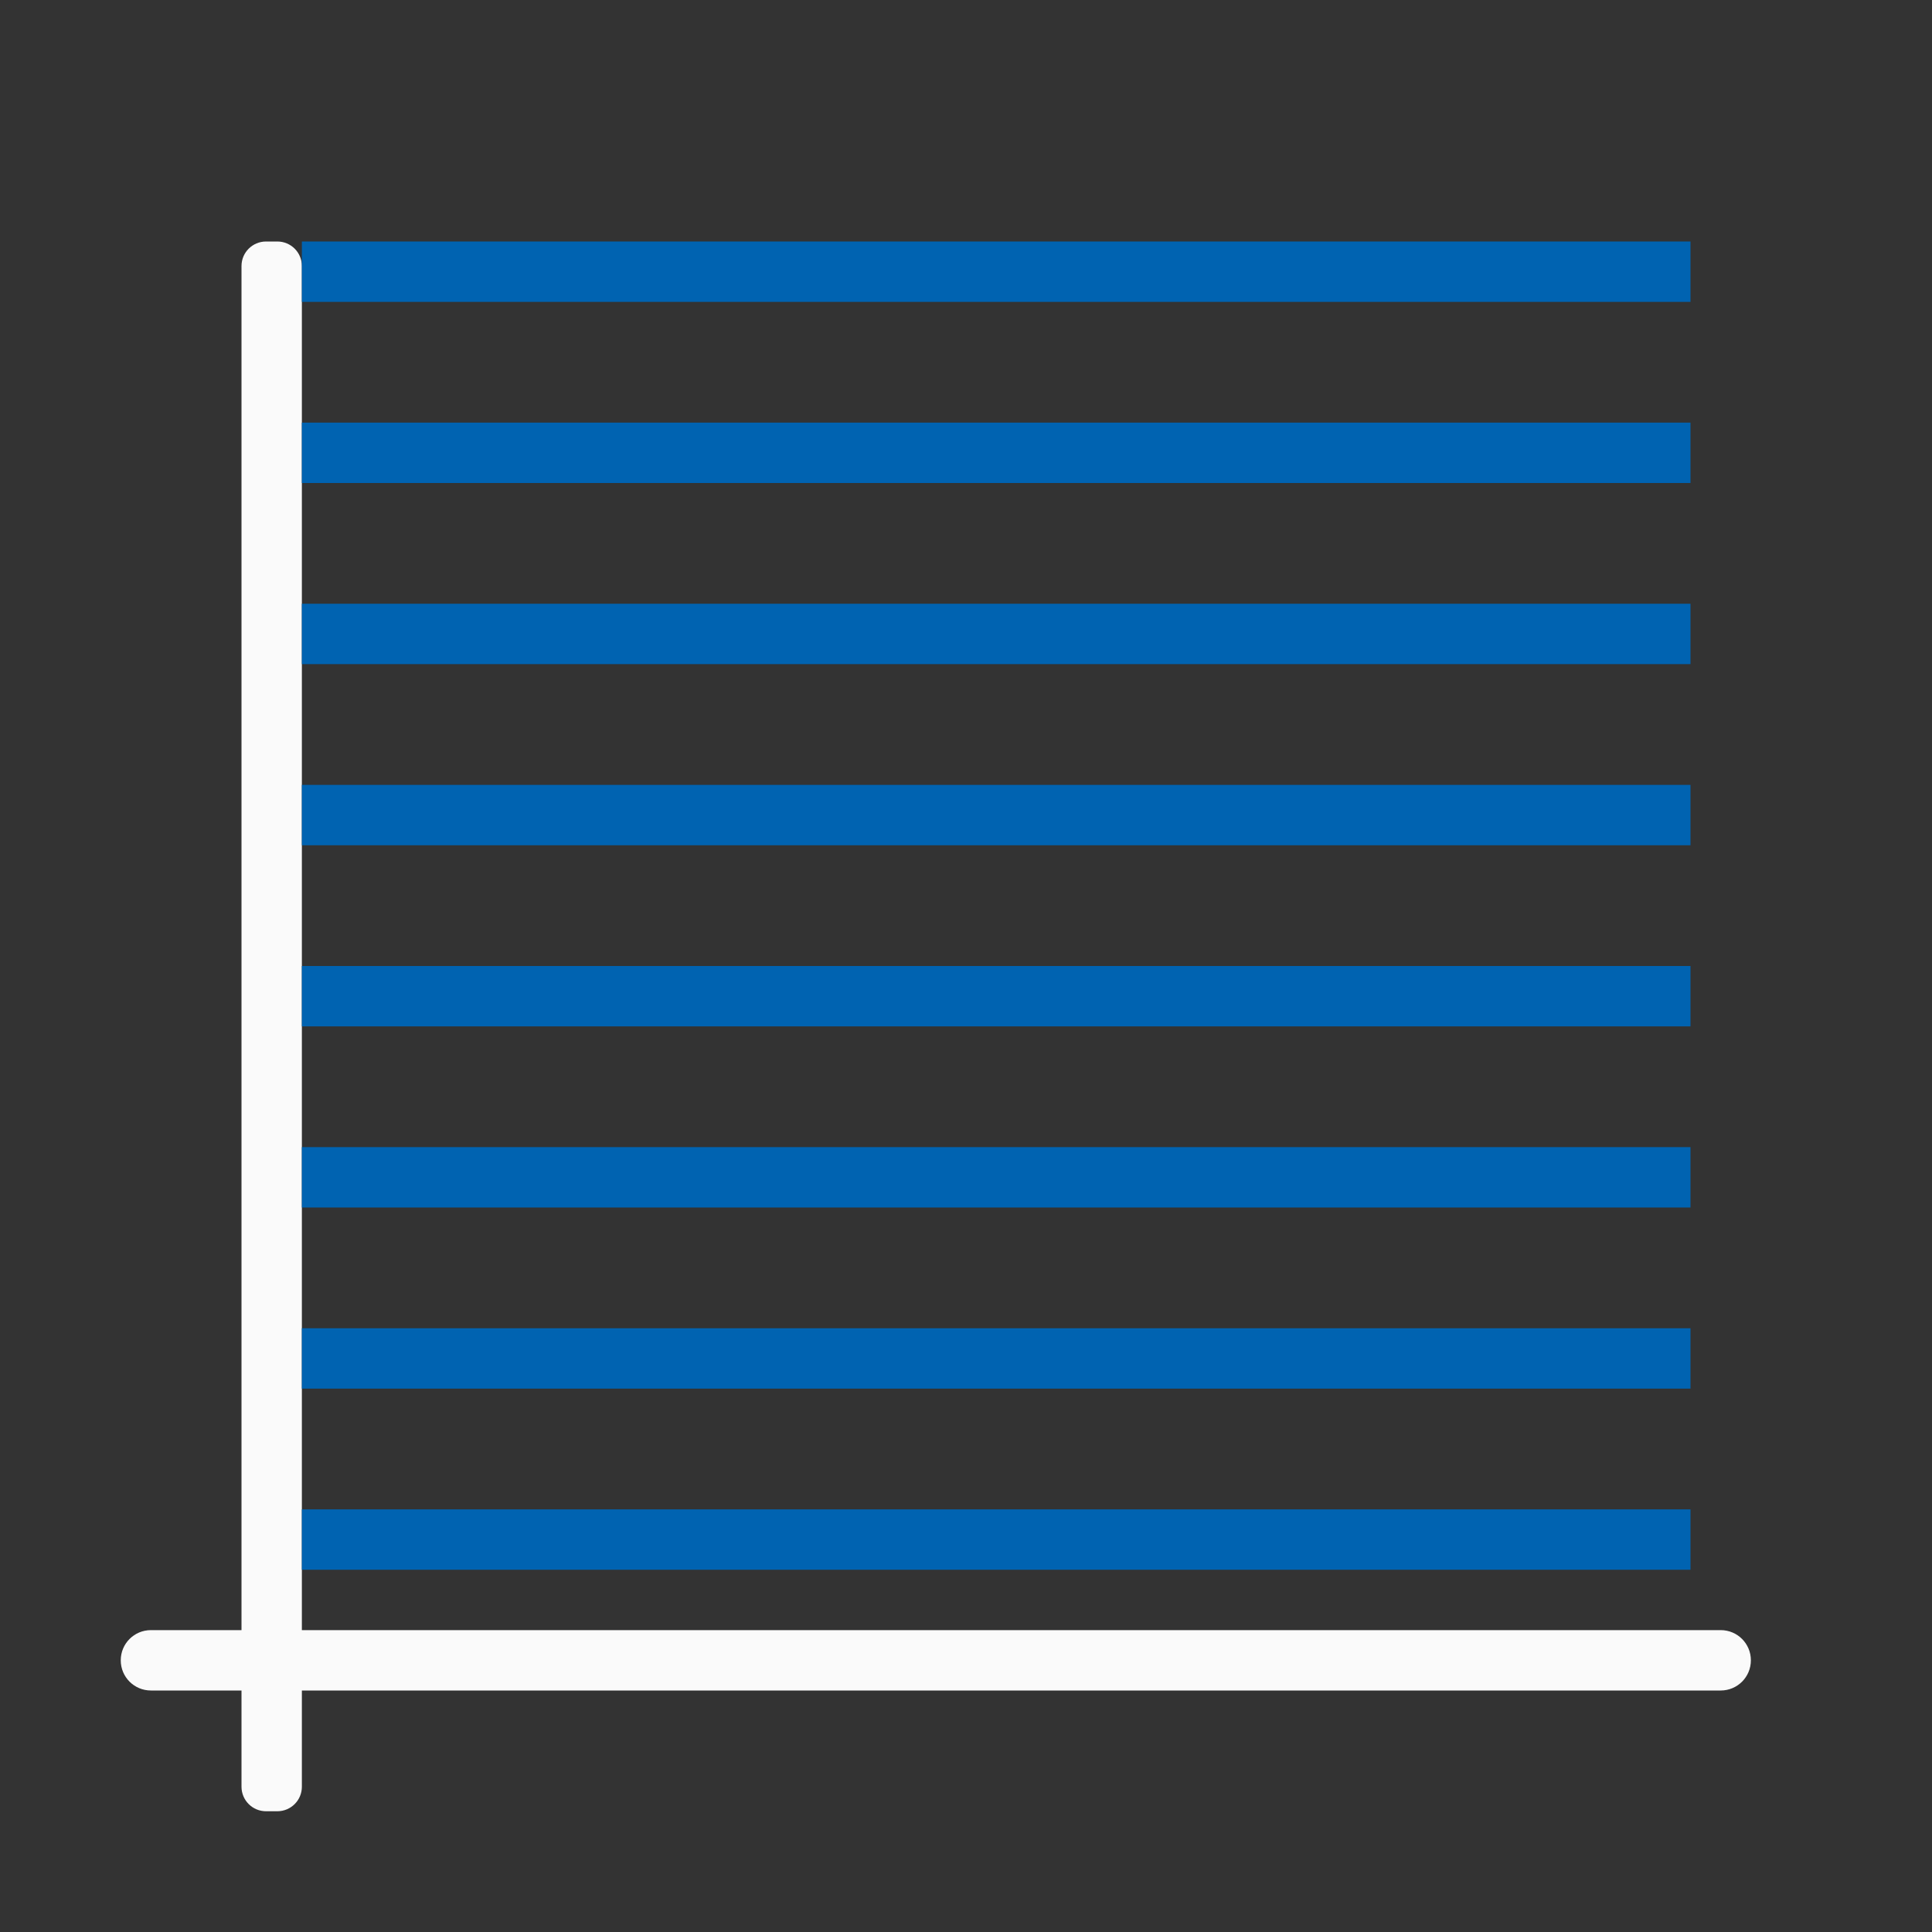 <svg viewBox="0 0 32 32" xmlns="http://www.w3.org/2000/svg"><rect x="0" y="0" width="32" height="32" fill="#333333" stroke="none"/><g fill="#fafafa" transform="matrix(0 -1 -1 0 0 0)"><path d="m-29.593-5h25.186c.225 0 .407.181.407.407v.186c0 .225-.181.407-.407.407h-25.186c-.225 0-.407-.181-.407-.407v-.186c0-.225.181-.407.407-.407z"/><path d="m-27.5-29c.277 0 .5.223.5.5v26c0 .277-.223.5-.5.5s-.5-.223-.5-.5v-26c0-.277.223-.5.5-.5z"/></g><path d="m28 4h-23v1h23zm0 3h-23v1h23zm0 3h-23v1h23zm0 3h-23v1h23zm0 3h-23v1h23zm0 3h-23v1h23zm0 3h-23v1h23zm0 3h-23v1h23z" fill="#0063b1"/></svg>